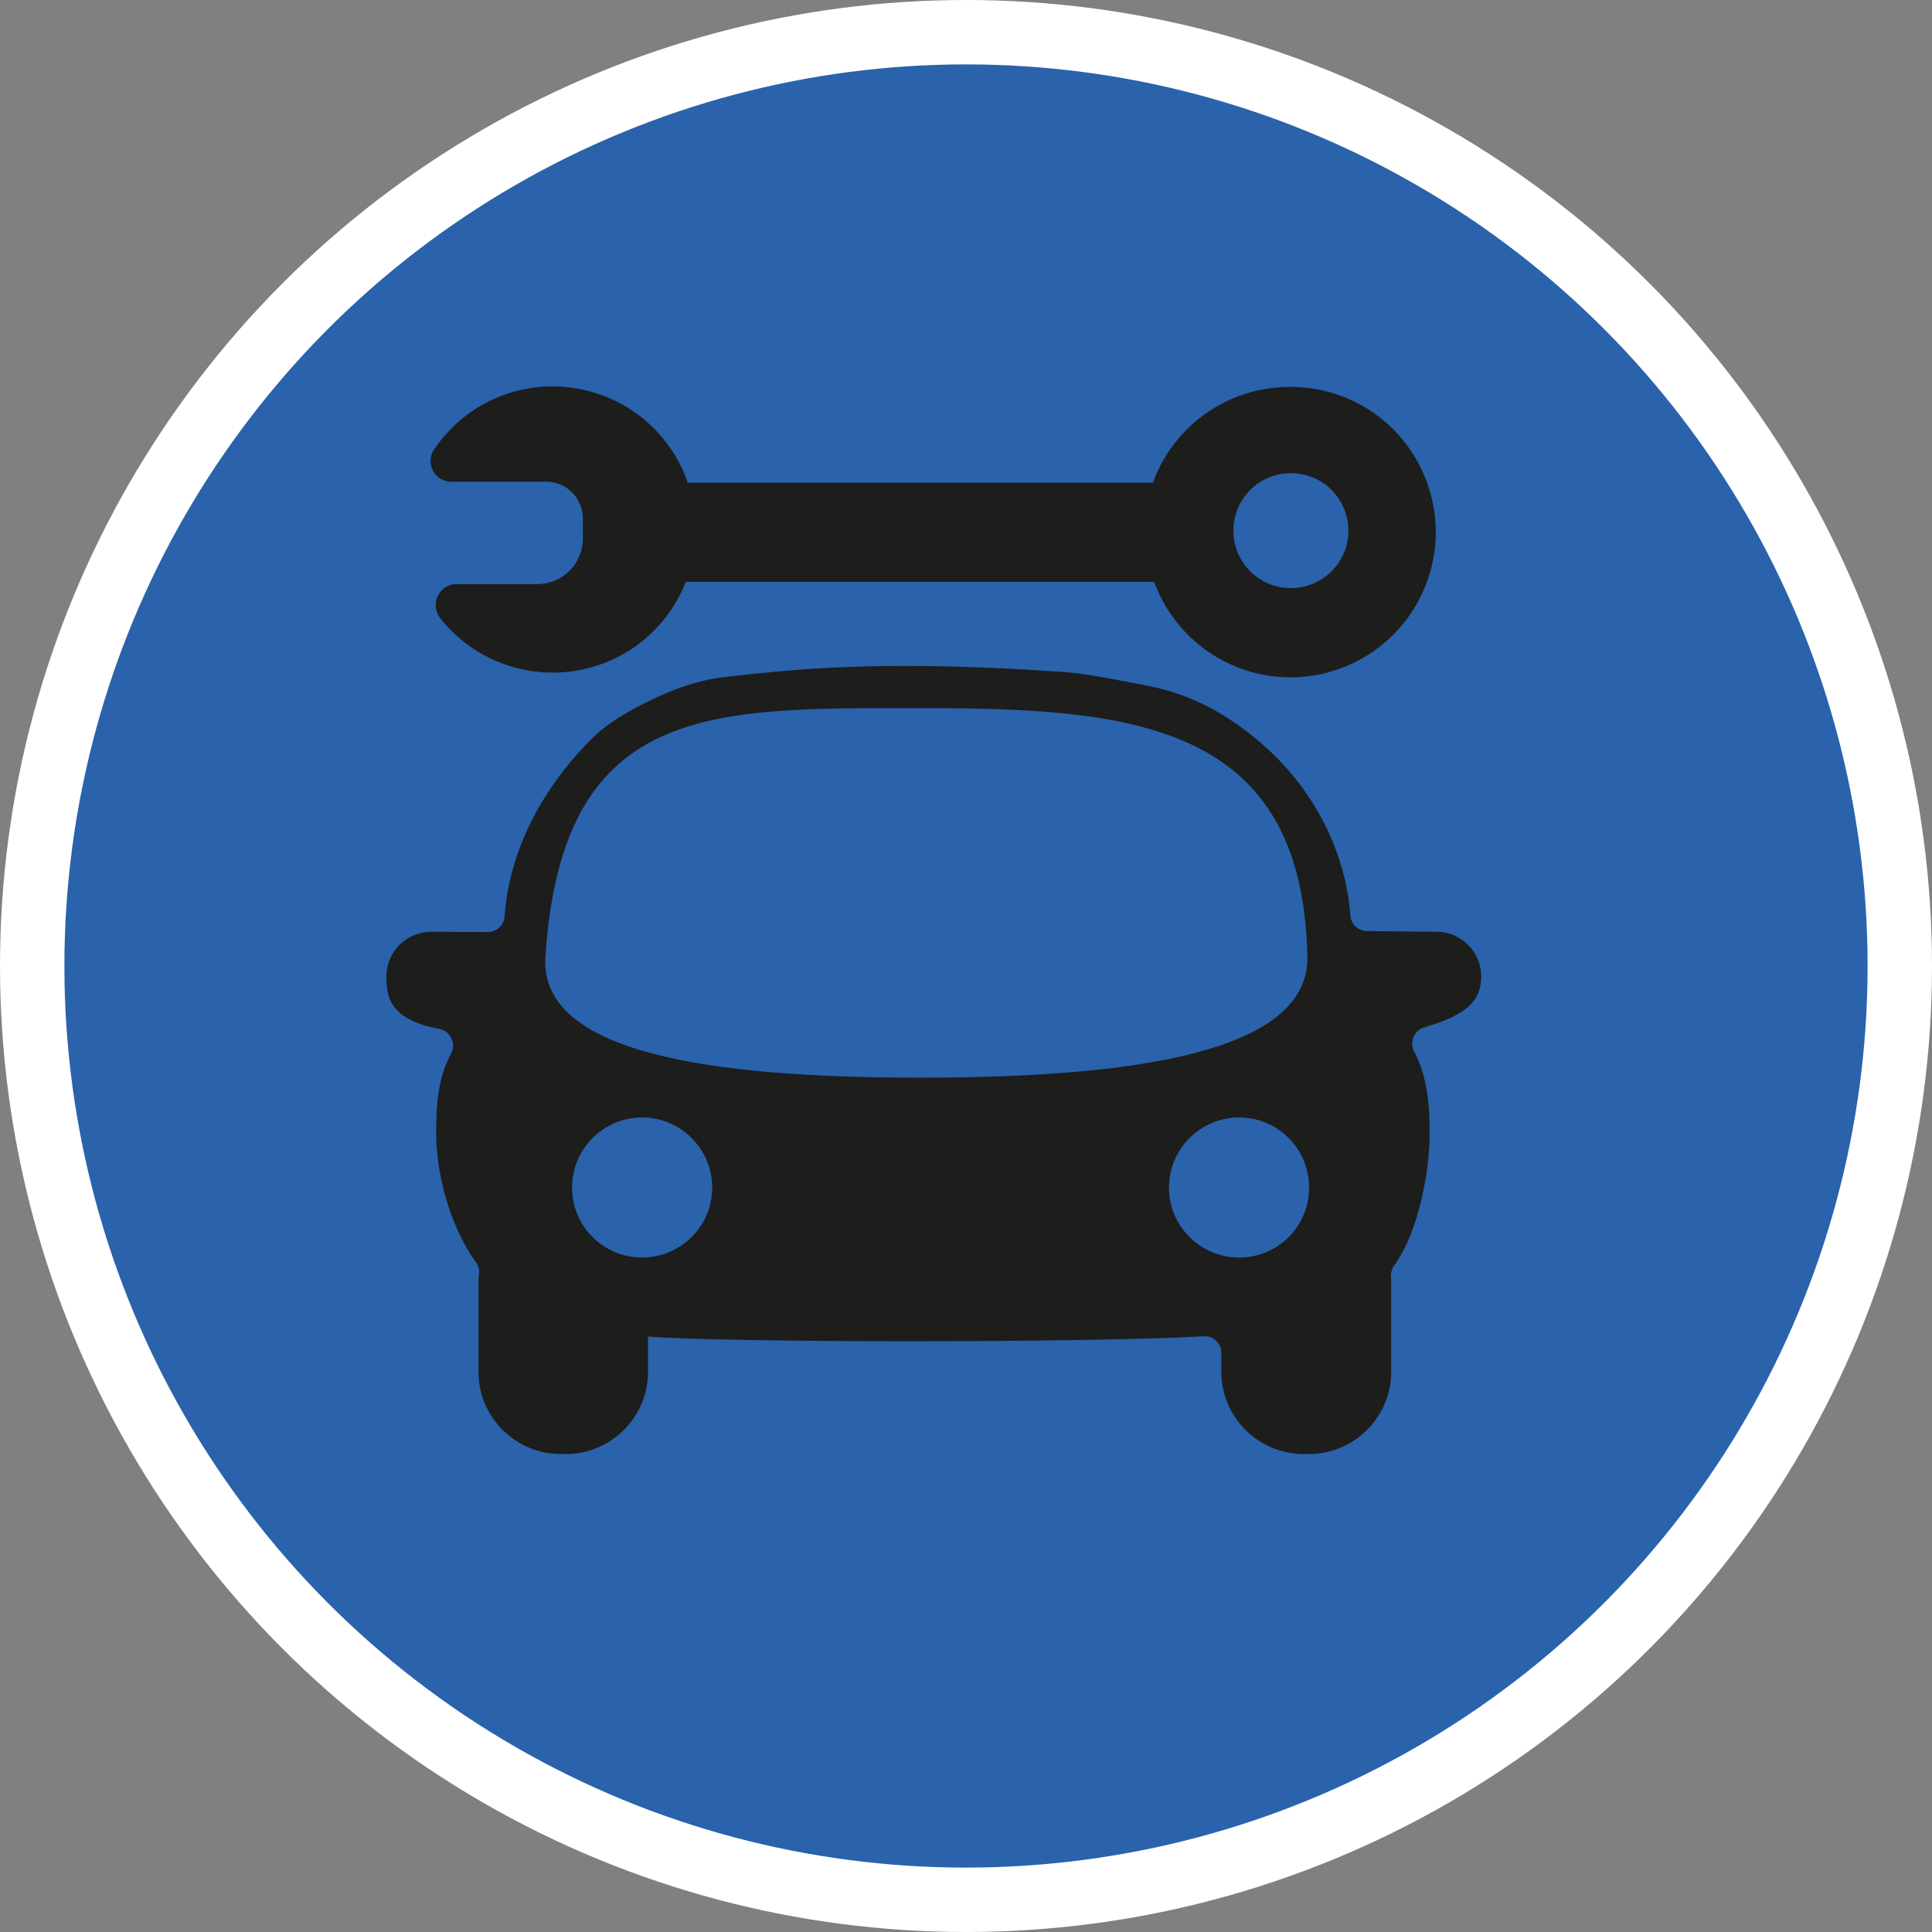<?xml version="1.0" encoding="UTF-8" standalone="no"?>
<!-- Created with Inkscape (http://www.inkscape.org/) -->

<svg
   xmlns:dc="http://purl.org/dc/elements/1.1/"
   xmlns:cc="http://creativecommons.org/ns#"
   xmlns:rdf="http://www.w3.org/1999/02/22-rdf-syntax-ns#"
   xmlns:svg="http://www.w3.org/2000/svg"
   xmlns="http://www.w3.org/2000/svg"
   xmlns:xlink="http://www.w3.org/1999/xlink"
   xmlns:sodipodi="http://sodipodi.sourceforge.net/DTD/sodipodi-0.dtd"
   xmlns:inkscape="http://www.inkscape.org/namespaces/inkscape"
   width="30px"
   height="30px"
   version="1.1"
   id="svg8"
   inkscape:version="0.92.4 5da689c313, 2019-01-14"
   sodipodi:docname="container.svg">
  <rect width="100%" height="100%" fill="#808080" stroke="none"/>
  <defs
     id="defs2" />
  <sodipodi:namedview
     id="base"
     pagecolor="#ffffff"
     bordercolor="#666666"
     borderopacity="1.0"
     inkscape:pageopacity="0.0"
     inkscape:pageshadow="2"
     inkscape:zoom="13.049334"
     inkscape:cx="18.679046"
     inkscape:cy="12.165829"
     inkscape:document-units="px"
     inkscape:current-layer="layer1"
     showgrid="false"
     inkscape:snap-page="false"
     units="px"
     inkscape:window-width="1884"
     inkscape:window-height="1061"
     inkscape:window-x="0"
     inkscape:window-y="0"
     inkscape:window-maximized="1"
     fit-margin-top="0"
     fit-margin-left="0"
     fit-margin-right="0"
     fit-margin-bottom="0" />
    <circle
       style="color:#000000;clip-rule:nonzero;display:inline;overflow:visible;visibility:visible;opacity:1;isolation:auto;mix-blend-mode:normal;color-interpolation:sRGB;color-interpolation-filters:linearRGB;solid-color:#000000;solid-opacity:1;vector-effect:none;fill:#2a62ac;fill-opacity:1;fill-rule:evenodd;stroke:#ffffff;stroke-width:1;stroke-linecap:butt;stroke-linejoin:miter;stroke-miterlimit:4;stroke-dasharray:none;stroke-dashoffset:0;stroke-opacity:1;marker:none;color-rendering:auto;image-rendering:auto;shape-rendering:auto;text-rendering:auto;enable-background:accumulate"
       id="path815"
       cx="15"
       cy="15"
       r="14.5" />
<g transform="translate(6,6)"><path fill-rule="nonzero" fill="rgb(11.373%, 11.373%, 10.588%)" fill-opacity="1" d="M 16.309 8.469 L 15.223 8.457 C 15.09 8.453 14.977 8.352 14.969 8.215 C 14.883 7.137 14.336 6.156 13.504 5.473 C 13.012 5.066 12.465 4.773 11.836 4.652 C 11.375 4.566 10.918 4.461 10.453 4.43 C 8.977 4.332 7.531 4.293 6.082 4.426 C 5.789 4.453 5.496 4.484 5.203 4.52 C 4.816 4.57 4.445 4.707 4.098 4.875 C 3.766 5.039 3.43 5.223 3.172 5.488 C 2.367 6.301 1.902 7.266 1.836 8.23 C 1.828 8.367 1.711 8.473 1.574 8.473 L 0.691 8.469 C 0.312 8.469 0 8.781 0 9.16 C 0 9.473 0.043 9.832 0.824 9.977 C 0.996 10.012 1.086 10.203 1.004 10.359 C 0.793 10.754 0.773 11.176 0.773 11.613 C 0.773 12.176 0.965 13.012 1.391 13.602 C 1.43 13.652 1.445 13.719 1.438 13.785 C 1.43 13.824 1.43 13.867 1.43 13.906 L 1.43 15.305 C 1.43 16.004 2.004 16.578 2.707 16.578 L 2.789 16.578 C 3.488 16.578 4.062 16.004 4.062 15.305 L 4.062 14.754 C 4.07 14.754 4.074 14.754 4.078 14.754 C 5.195 14.848 10.836 14.855 12.691 14.75 C 12.84 14.738 12.965 14.859 12.965 15.008 L 12.965 15.305 C 12.965 16.004 13.539 16.578 14.242 16.578 L 14.324 16.578 C 15.027 16.578 15.602 16.004 15.602 15.305 L 15.602 13.906 C 15.602 13.883 15.602 13.859 15.598 13.836 C 15.594 13.773 15.609 13.707 15.648 13.652 C 16.043 13.102 16.199 12.152 16.199 11.613 C 16.199 11.191 16.172 10.727 15.957 10.324 C 15.883 10.18 15.957 9.996 16.117 9.953 C 16.141 9.945 16.164 9.938 16.188 9.93 C 16.773 9.75 17 9.539 17 9.16 C 17 8.781 16.688 8.469 16.309 8.469 Z M 3.969 13.527 C 3.371 13.527 2.883 13.043 2.883 12.441 C 2.883 11.84 3.371 11.352 3.969 11.352 C 4.57 11.352 5.059 11.84 5.059 12.441 C 5.059 13.043 4.57 13.527 3.969 13.527 Z M 2.469 8.852 C 2.711 5.215 4.691 5.008 7.527 4.996 L 8.34 4.996 C 11.605 4.996 14.227 5.238 14.301 8.852 C 14.332 10.355 11.559 10.734 8.289 10.734 C 5.023 10.734 2.367 10.352 2.469 8.852 Z M 13.242 13.527 C 12.641 13.527 12.152 13.043 12.152 12.441 C 12.152 11.84 12.641 11.352 13.242 11.352 C 13.844 11.352 14.328 11.84 14.328 12.441 C 14.328 13.043 13.844 13.527 13.242 13.527 Z M 13.242 13.527 "/>
<path fill-rule="nonzero" fill="rgb(11.373%, 11.373%, 10.588%)" fill-opacity="1" d="M 14.035 0.008 C 13.082 0.004 12.227 0.598 11.902 1.496 L 4.68 1.496 C 4.281 0.336 3.016 -0.277 1.855 0.121 C 1.402 0.277 1.012 0.578 0.742 0.977 C 0.641 1.125 0.68 1.324 0.828 1.426 C 0.879 1.461 0.945 1.48 1.008 1.48 L 2.484 1.48 C 2.797 1.48 3.047 1.734 3.051 2.047 L 3.051 2.367 C 3.047 2.758 2.734 3.07 2.344 3.07 L 1.09 3.07 C 0.91 3.07 0.766 3.215 0.766 3.395 C 0.766 3.465 0.789 3.535 0.832 3.594 C 1.59 4.559 2.984 4.727 3.953 3.973 C 4.262 3.727 4.504 3.406 4.648 3.035 L 11.922 3.035 C 12.352 4.207 13.645 4.809 14.816 4.379 C 15.984 3.949 16.586 2.656 16.156 1.488 C 15.832 0.594 14.984 0.004 14.035 0.008 Z M 14.035 3.133 C 13.543 3.129 13.145 2.723 13.152 2.23 C 13.156 1.738 13.562 1.34 14.055 1.348 C 14.547 1.352 14.938 1.75 14.938 2.242 C 14.938 2.738 14.531 3.137 14.035 3.133 Z M 14.035 3.133 "/>
</g>
</svg>
